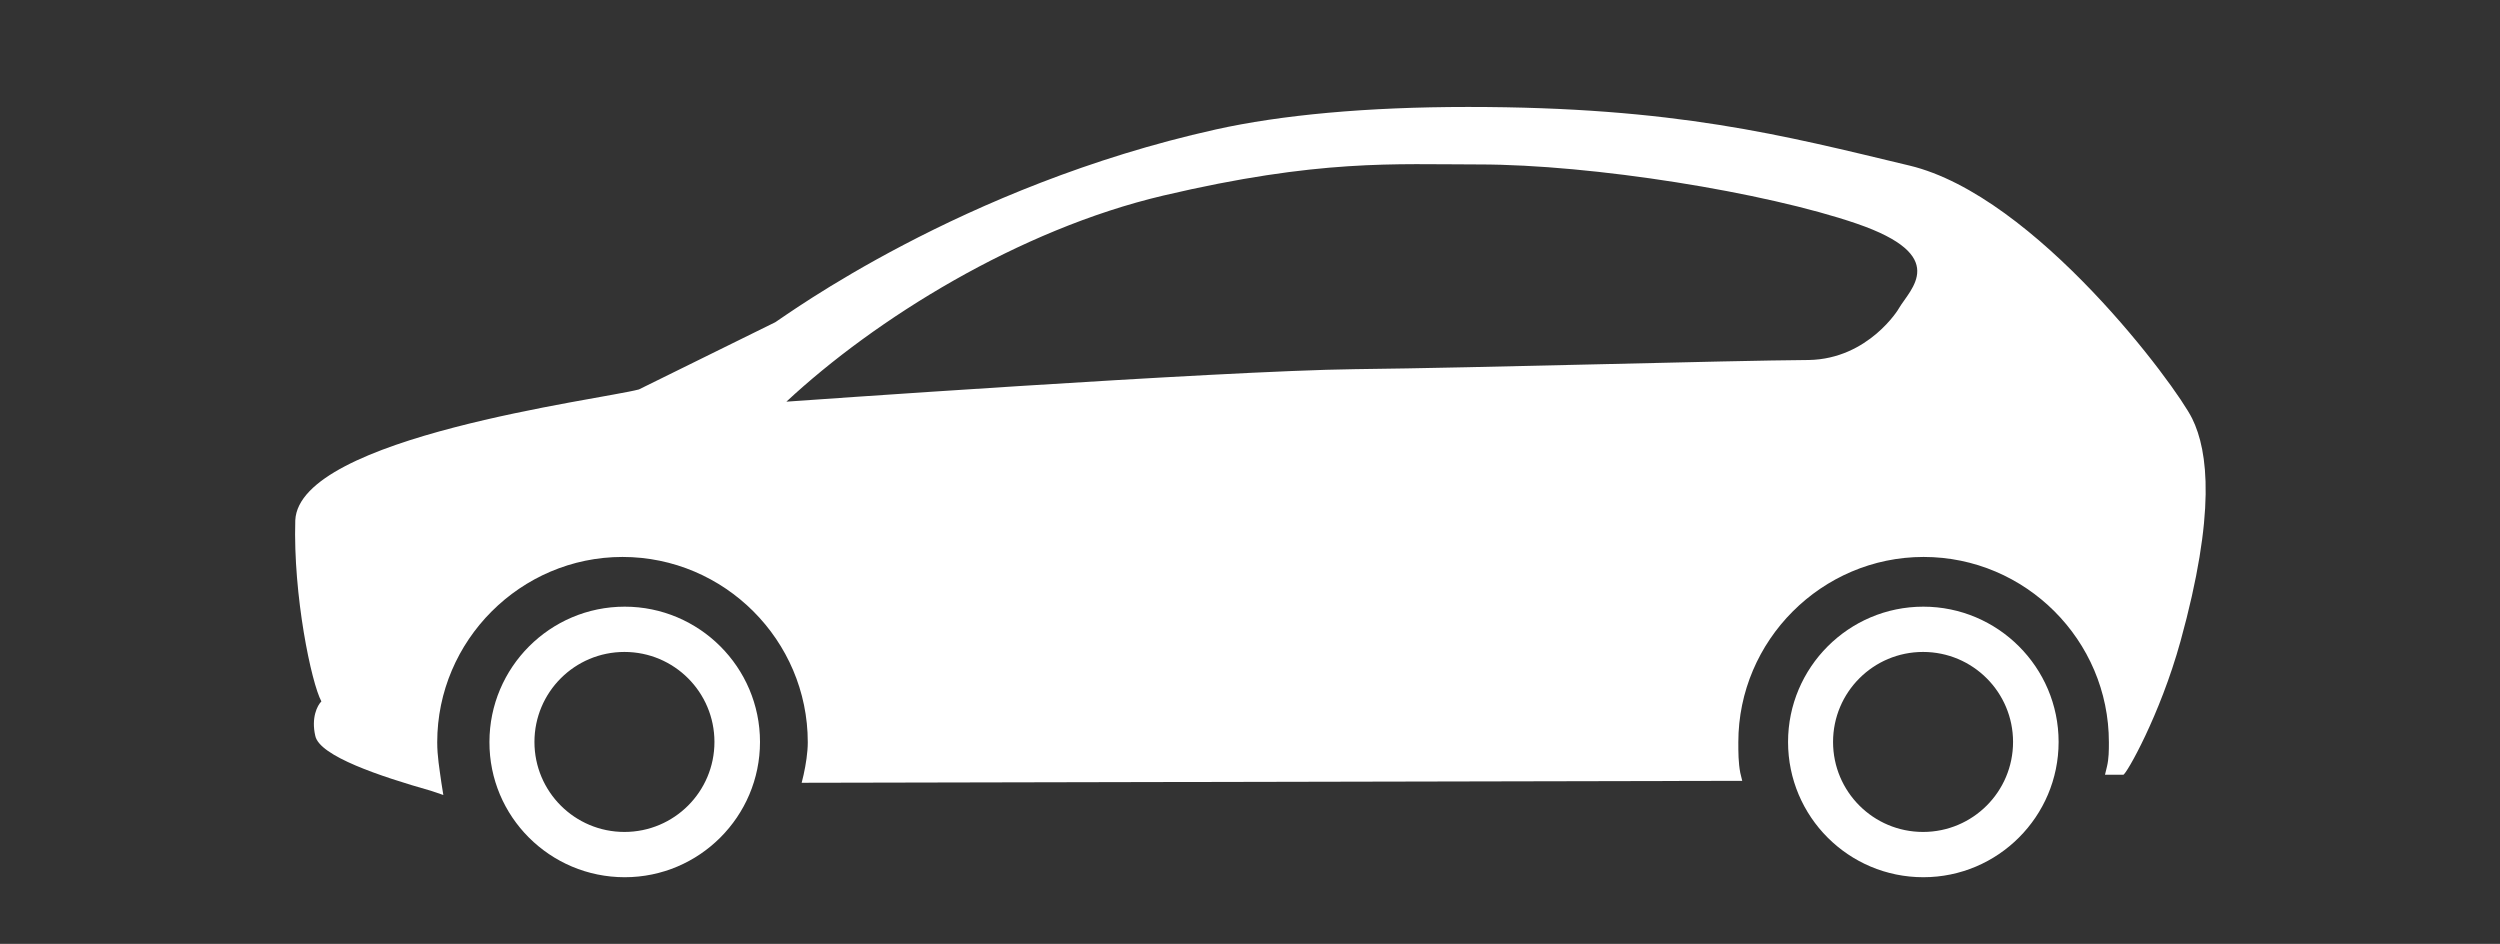 <?xml version="1.0" encoding="utf-8"?>
<!-- Generator: Adobe Illustrator 23.0.2, SVG Export Plug-In . SVG Version: 6.00 Build 0)  -->
<svg version="1.1" id="Layer_1" xmlns="http://www.w3.org/2000/svg" xmlns:xlink="http://www.w3.org/1999/xlink" x="0px" y="0px"
	 viewBox="0 0 90 33.98" style="enable-background:new 0 0 90 33.98;" xml:space="preserve">
<rect x="0" y="0" width="90" height="33.98" fill="#333333" stroke="none"/>
<style type="text/css">
	.st0{fill:#FFFFFF;}
</style>
<g>
	<g>
		<path class="st0" d="M11.57,25.25c-0.15,0.15-0.37,0.59-0.22,1.24c0.15,0.73,2.34,1.46,4.17,1.98l0.44,0.15l-0.07-0.44
			c-0.07-0.51-0.15-0.95-0.15-1.46c0-3.66,3-6.67,6.67-6.67s6.67,3,6.67,6.67c0,0.37-0.07,0.81-0.15,1.17l-0.07,0.29l33.86-0.07
			l-0.07-0.29c-0.07-0.37-0.07-0.73-0.07-1.1c0-3.66,3-6.67,6.67-6.67s6.67,3,6.67,6.67c0,0.29,0,0.59-0.07,0.88l-0.07,0.29h0.29
			h0.37c0.1,0,1.32-2.13,2.06-4.81c1.27-4.6,1-6.83,0.42-8.01s-5.63-8.02-10.18-9.11c-4.55-1.09-8.42-2.11-15.89-2.11
			c-3.66,0-6.74,0.29-9.08,0.81C34.6,6.7,28.27,11.38,27.91,11.6L23,14.02c-1.39,0.37-12.23,1.71-12.37,4.71l0,0
			C10.55,21.44,11.21,24.59,11.57,25.25z M65.12,12.96c-2.93,0.02-11.79,0.28-16.35,0.33c-4.89,0.06-20.46,1.17-20.46,1.17
			c3.19-2.97,8.35-6.19,13.57-7.42c5.62-1.32,8.33-1.12,11.36-1.12c4.08,0,10.31,1,13.6,2.13c3.38,1.16,1.93,2.35,1.52,3.05
			C68.37,11.1,67.27,12.92,65.12,12.96z"/>
	</g>
	<path class="st0" d="M64.37,26.71c0-2.68,2.18-4.87,4.87-4.87c2.68,0,4.87,2.18,4.87,4.87c0,2.68-2.18,4.87-4.87,4.87
		S64.37,29.4,64.37,26.71z M65.99,26.71c0,1.79,1.45,3.24,3.24,3.24c1.79,0,3.24-1.45,3.24-3.24c0-1.79-1.45-3.24-3.24-3.24
		S65.99,24.92,65.99,26.71z"/>
	<path class="st0" d="M17.62,26.71c0-2.68,2.18-4.87,4.87-4.87c2.68,0,4.87,2.18,4.87,4.87c0,2.68-2.18,4.87-4.87,4.87
		S17.61,29.4,17.62,26.71z M19.24,26.71c0,1.79,1.45,3.24,3.24,3.24c1.79,0,3.24-1.45,3.24-3.24c0-1.79-1.45-3.24-3.24-3.24
		S19.24,24.92,19.24,26.71z"/>
</g>
</svg>
